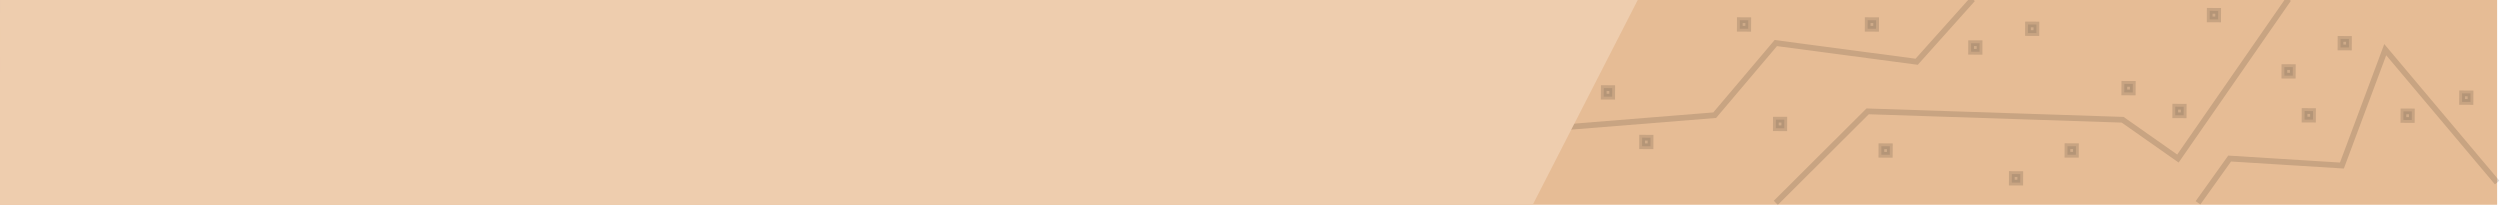<?xml version="1.0" encoding="utf-8"?>
<!DOCTYPE svg PUBLIC "-//W3C//DTD SVG 1.1//EN" "http://www.w3.org/Graphics/SVG/1.1/DTD/svg11.dtd">
<svg version="1.1" id="Calque_1" xmlns="http://www.w3.org/2000/svg" xmlns:xlink="http://www.w3.org/1999/xlink" x="0px" y="0px"
	 width="872px" height="72px" viewBox="0 0 872 72" style="enable-background:new 0 0 872 72;" xml:space="preserve">
<style type="text/css">
<![CDATA[
	.st3{opacity:0.13;fill:none;stroke:#000000;stroke-width:2;enable-background:new    ;}
	.st4{opacity:0.13;fill:#3D3D3C;stroke:#000000;stroke-width:2;enable-background:new    ;}
]]>
</style>
<rect x="-1" y="-0.58" fill="#E6BC95" width="872" height="72"/>
<rect x="816.36" y="13.57" transform="matrix(1 4.649568e-03 -4.649568e-03 1 0.079 -3.802)" class="st4" width="2.94" height="2.99"/>
<rect x="803.82" y="38.73" transform="matrix(1 4.649568e-03 -4.649568e-03 1 0.196 -3.744)" class="st4" width="2.94" height="2.99"/>
<rect x="796.78" y="23.4" transform="matrix(1 4.651112e-03 -4.651112e-03 1 0.124 -3.712)" class="st4" width="2.94" height="2.99"/>
<rect x="858.76" y="32.57" transform="matrix(1 4.651112e-03 -4.651112e-03 1 0.168 -4.001)" class="st4" width="2.94" height="2.99"/>
<rect x="838.3" y="38.86" transform="matrix(1 5.315539e-03 -5.315539e-03 1 0.226 -4.463)" class="st4" width="2.94" height="2.99"/>
<rect x="721.12" y="50.99" transform="matrix(1 4.634177e-03 -4.634177e-03 1 0.251 -3.348)" class="st4" width="2.95" height="2.98"/>
<rect x="758.72" y="37.22" transform="matrix(1 4.651112e-03 -4.651112e-03 1 0.188 -3.535)" class="st4" width="2.94" height="2.99"/>
<rect x="740.95" y="29.25" transform="matrix(1 4.799680e-03 -4.799680e-03 1 0.156 -3.563)" class="st4" width="2.95" height="2.99"/>
<rect x="770.74" y="3.78" transform="matrix(1 4.485005e-03 -4.485005e-03 1 0.031 -3.463)" class="st4" width="2.94" height="2.99"/>
<rect x="687.51" y="15.07" transform="matrix(1 4.634177e-03 -4.634177e-03 1 0.084 -3.193)" class="st4" width="2.95" height="2.99"/>
<rect x="619.41" y="41.74" transform="matrix(1 4.651112e-03 -4.651112e-03 1 0.208 -2.887)" class="st4" width="2.94" height="2.99"/>
<rect x="606.84" y="7.04" transform="matrix(1 4.817220e-03 -4.817220e-03 1 0.048 -2.93)" class="st4" width="2.94" height="2.99"/>
<rect x="572.76" y="48.03" transform="matrix(1 4.651112e-03 -4.651112e-03 1 0.237 -2.67)" class="st4" width="2.94" height="2.98"/>
<rect x="559.38" y="30.73" transform="matrix(1 4.799680e-03 -4.799680e-03 1 0.161 -2.692)" class="st4" width="2.95" height="2.99"/>
<rect x="651.44" y="7.04" transform="matrix(1 4.817220e-03 -4.817220e-03 1 0.049 -3.145)" class="st4" width="2.94" height="2.99"/>
<rect x="701.71" y="60.71" transform="matrix(1 4.634177e-03 -4.634177e-03 1 0.296 -3.258)" class="st4" width="2.95" height="2.98"/>
<polyline class="st3" points="547.63,44.24 598.08,40.18 619.4,15.02 668.53,21.54 688.08,-0.29 "/>
<polyline class="st3" points="619.4,70.74 651.43,38.84 740.38,41.77 759.66,55.3 798.24,-0.29 "/>
<polyline class="st3" points="871,63.66 831.97,17.33 816.86,57.74 777.7,55.3 766.66,70.74 "/>
<polygon fill="#EECDAE" points="571.54,-0.58 534.75,71.17 -0.01,71.42 0.01,-0.58 "/>
<path opacity="0.13" fill="none" stroke="#000000" stroke-width="0.75" enable-background="new" d="M728.7,1.11"/>
<rect x="656.22" y="51.01" transform="matrix(1 5.313774e-03 -5.313774e-03 1 0.288 -3.494)" class="st4" width="2.94" height="2.98"/>
<rect x="707.35" y="8.54" transform="matrix(1 4.485005e-03 -4.485005e-03 1 0.052 -3.179)" class="st4" width="2.94" height="2.99"/>
</svg>
